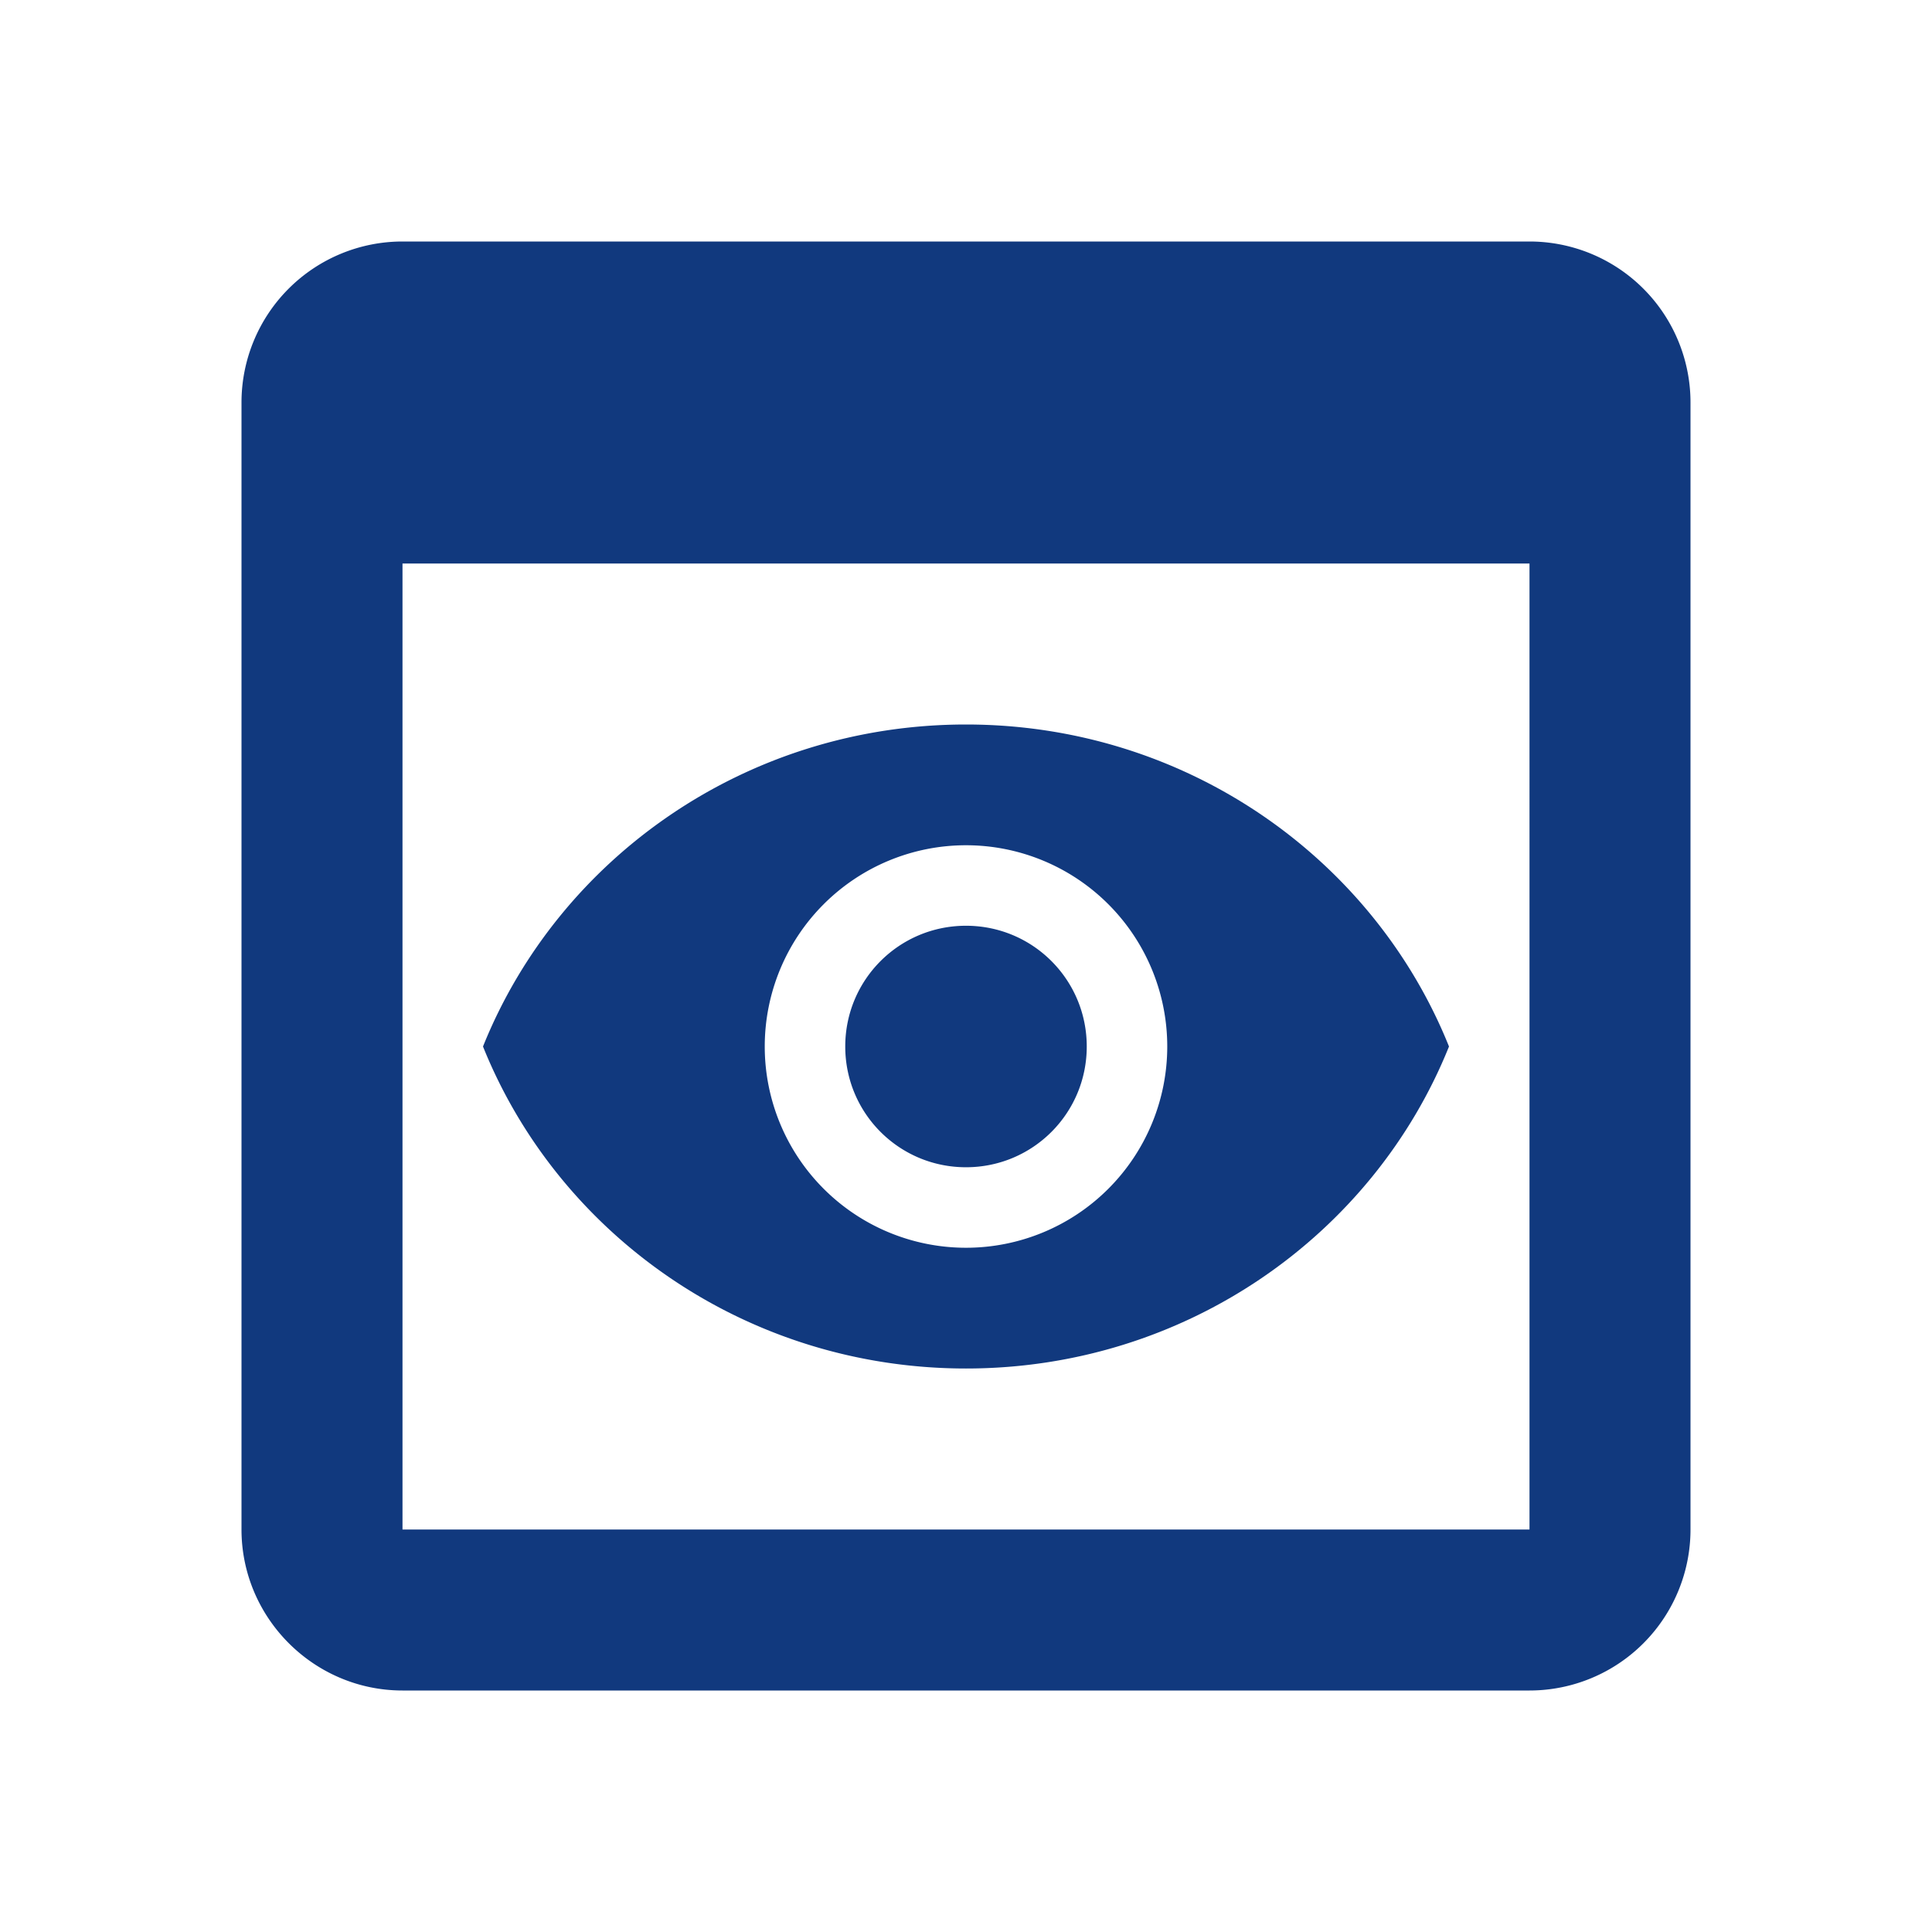<svg xmlns="http://www.w3.org/2000/svg" width="24" height="24" fill="none"><g clip-path="url(#a)"><path fill="#11397E" d="M5 3h14a2 2 0 0 1 2 2v14a2 2 0 0 1-2 2H5c-1.1 0-2-.9-2-2V5a2 2 0 0 1 2-2Zm0 16h14V7H5v12Zm5.5-6c0 .83.67 1.5 1.5 1.5s1.5-.67 1.5-1.5-.67-1.5-1.5-1.5-1.5.67-1.5 1.5ZM12 9c2.73 0 5.06 1.66 6 4-.94 2.34-3.27 4-6 4s-5.06-1.66-6-4c.94-2.34 3.27-4 6-4Zm0 6.5a2.5 2.5 0 0 0 0-5 2.5 2.5 0 0 0 0 5Z"/></g><defs><clipPath id="a"><path fill="#fff" d="M24 0H0v24h24z"/></clipPath></defs></svg>